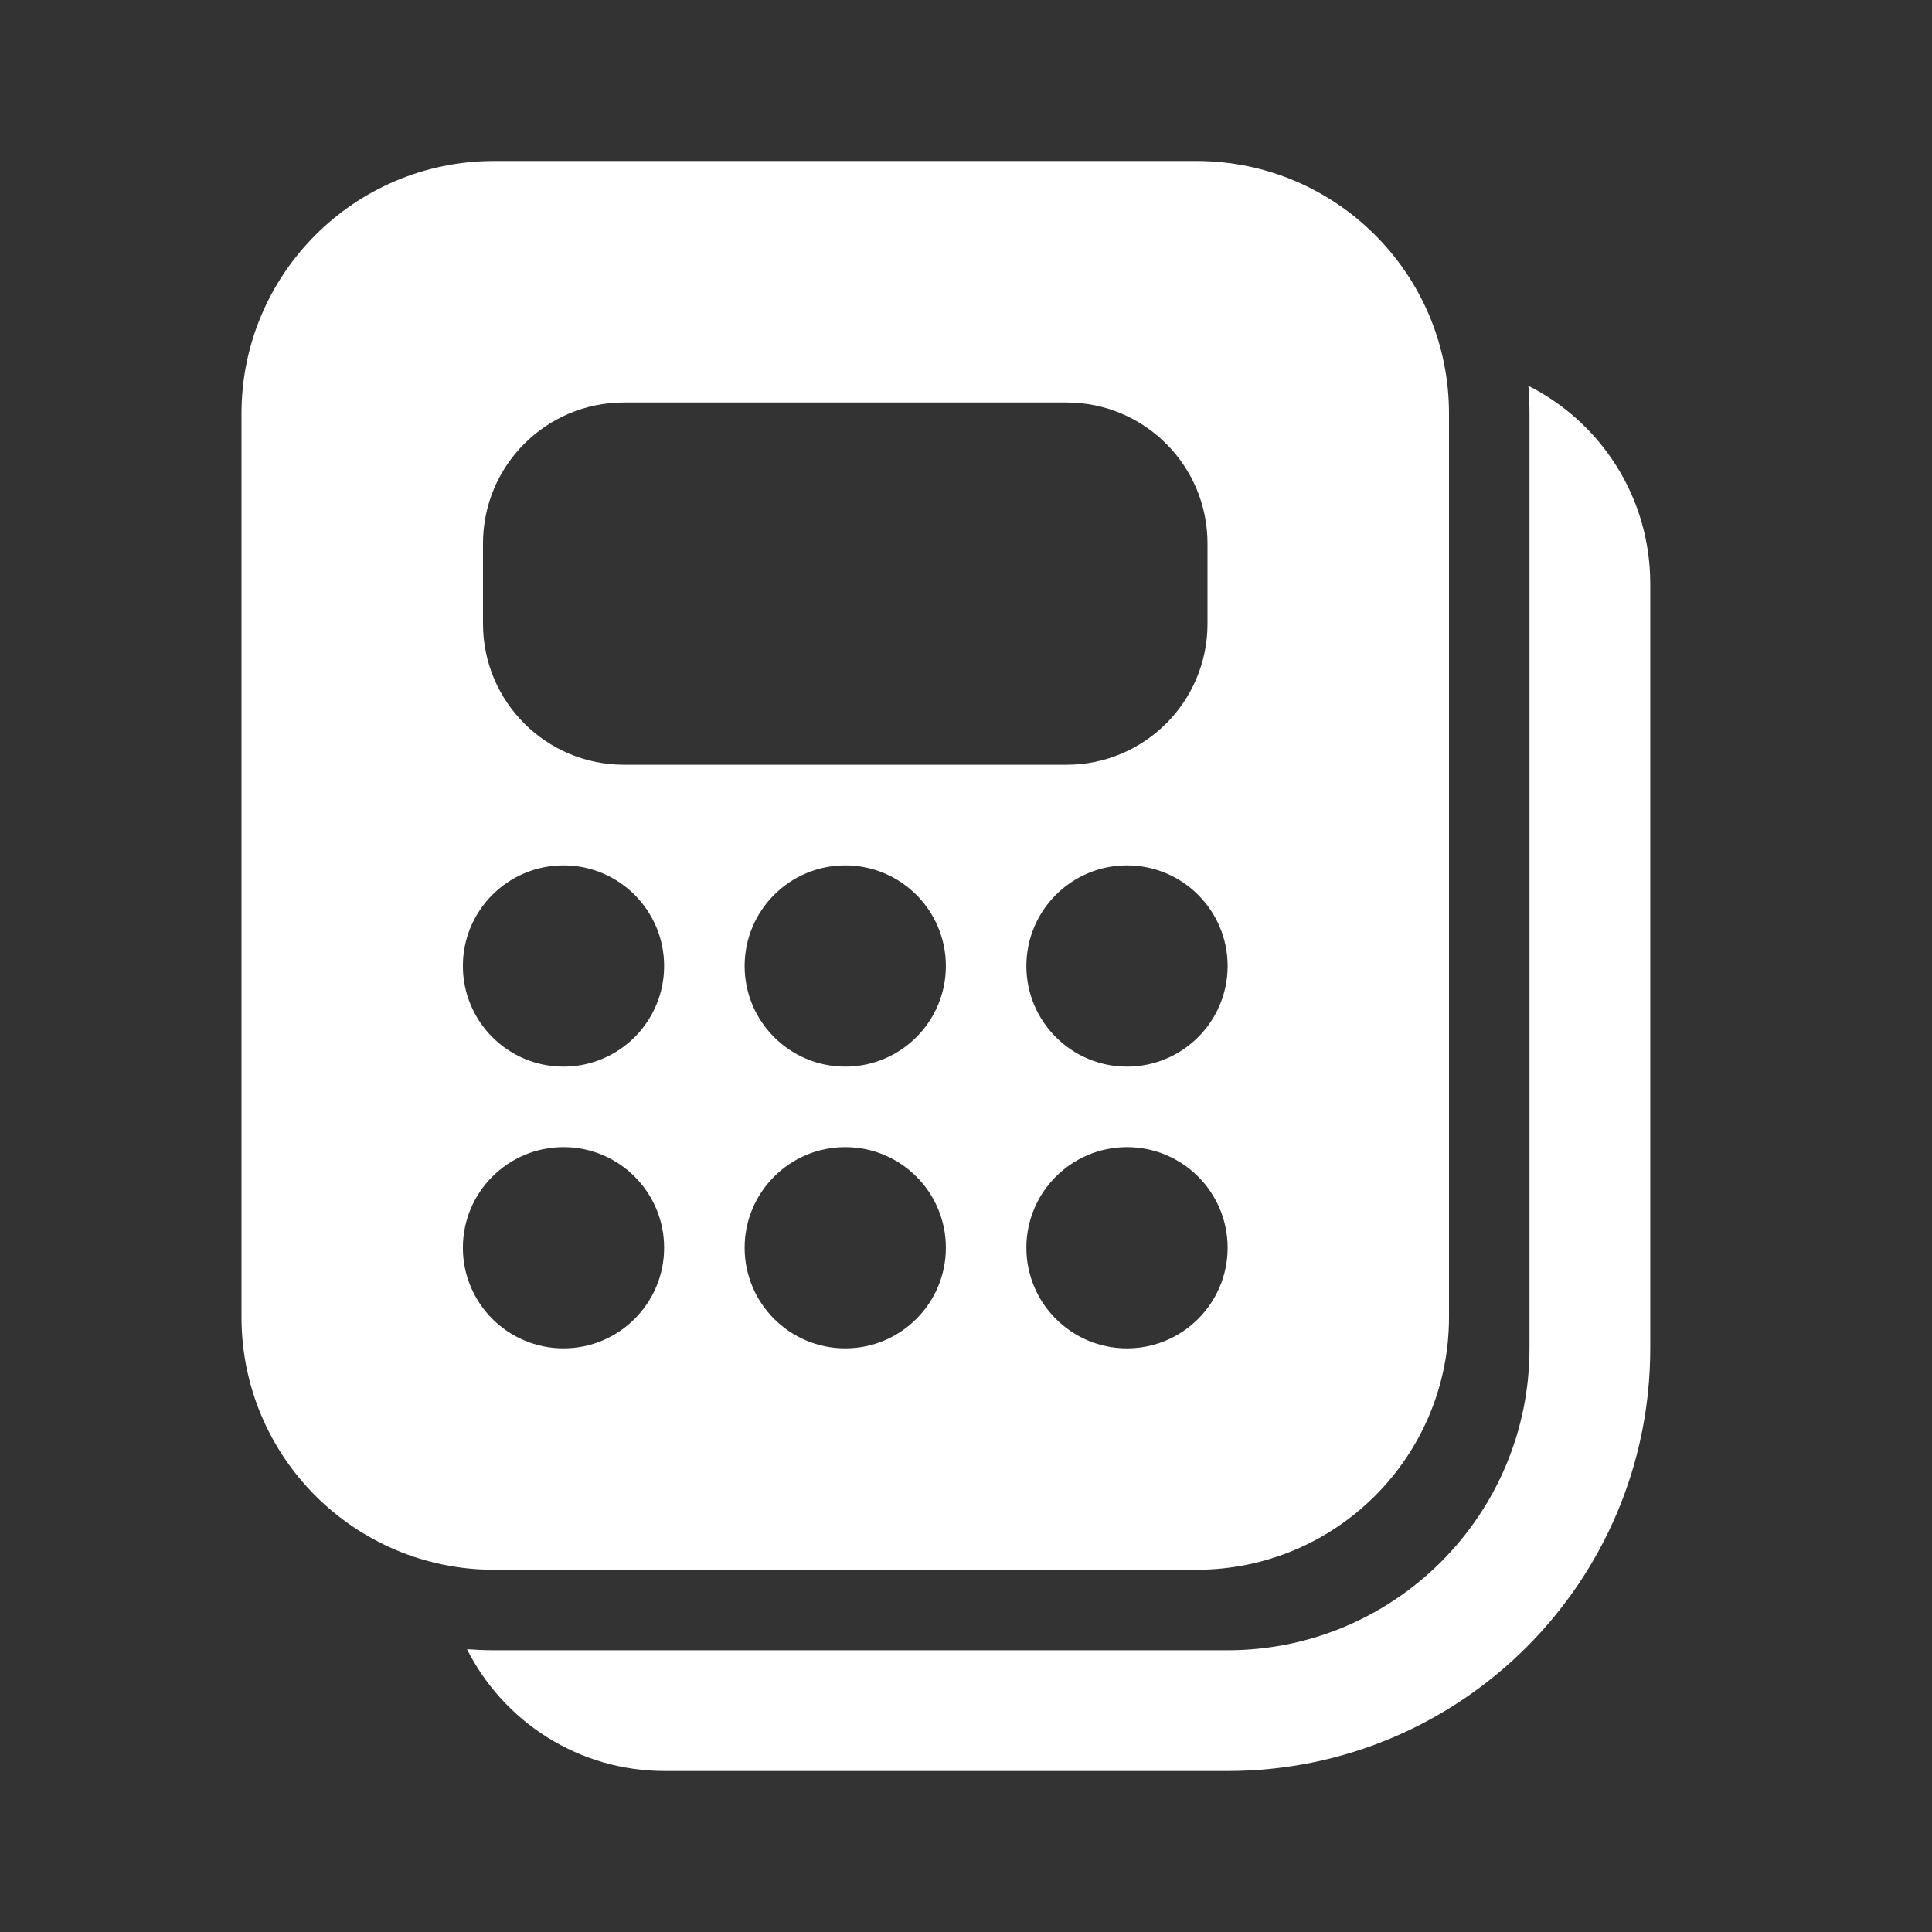 <svg width="24" height="24" viewBox="0 0 24 24" fill="none" xmlns="http://www.w3.org/2000/svg">
<rect x="0" y="0" width="24" height="24" fill="#333333" stroke="none"/>
<path d="M6.137 2C4.405 2 3 3.405 3 5.137V16.363C3 18.096 4.405 19.5 6.137 19.5H14.863C16.596 19.5 18 18.096 18 16.363V5.137C18 3.405 16.596 2 14.863 2H6.137ZM7.75 5H13.25C14.216 5 15 5.784 15 6.75V7.75C15 8.716 14.216 9.5 13.25 9.5H7.75C6.784 9.5 6 8.716 6 7.75V6.75C6 5.784 6.784 5 7.75 5ZM5.75 12C5.75 11.31 6.31 10.75 7 10.75C7.69 10.75 8.25 11.31 8.25 12C8.25 12.69 7.69 13.25 7 13.25C6.31 13.25 5.75 12.69 5.75 12ZM10.5 10.75C11.19 10.75 11.75 11.31 11.75 12C11.75 12.69 11.19 13.25 10.5 13.25C9.81 13.25 9.25 12.69 9.25 12C9.25 11.31 9.81 10.75 10.5 10.75ZM10.5 14.25C11.19 14.25 11.75 14.81 11.75 15.5C11.75 16.19 11.19 16.75 10.5 16.75C9.81 16.75 9.25 16.19 9.25 15.5C9.25 14.81 9.81 14.25 10.5 14.25ZM7 14.25C7.69 14.25 8.25 14.81 8.25 15.5C8.25 16.19 7.69 16.75 7 16.75C6.31 16.75 5.75 16.19 5.75 15.5C5.75 14.81 6.31 14.25 7 14.25ZM12.75 12C12.75 11.31 13.31 10.75 14 10.75C14.69 10.75 15.25 11.31 15.25 12C15.25 12.69 14.69 13.25 14 13.25C13.31 13.25 12.75 12.69 12.75 12ZM14 14.25C14.69 14.25 15.25 14.81 15.25 15.5C15.25 16.19 14.69 16.75 14 16.75C13.31 16.75 12.75 16.19 12.75 15.5C12.75 14.81 13.31 14.25 14 14.25ZM5.801 20.487C6.253 21.384 7.183 22 8.258 22H15.25C18.149 22 20.5 19.65 20.5 16.75L20.5 7.25C20.5 6.176 19.884 5.245 18.986 4.793C18.995 4.906 19 5.021 19 5.137V7.236L19 7.25L19 16.363L19 16.386L19 16.75C19 18.821 17.321 20.5 15.25 20.5H14.875L14.863 20.5H6.137C6.024 20.5 5.912 20.495 5.801 20.487Z" fill="#ffffff"/>
</svg>
